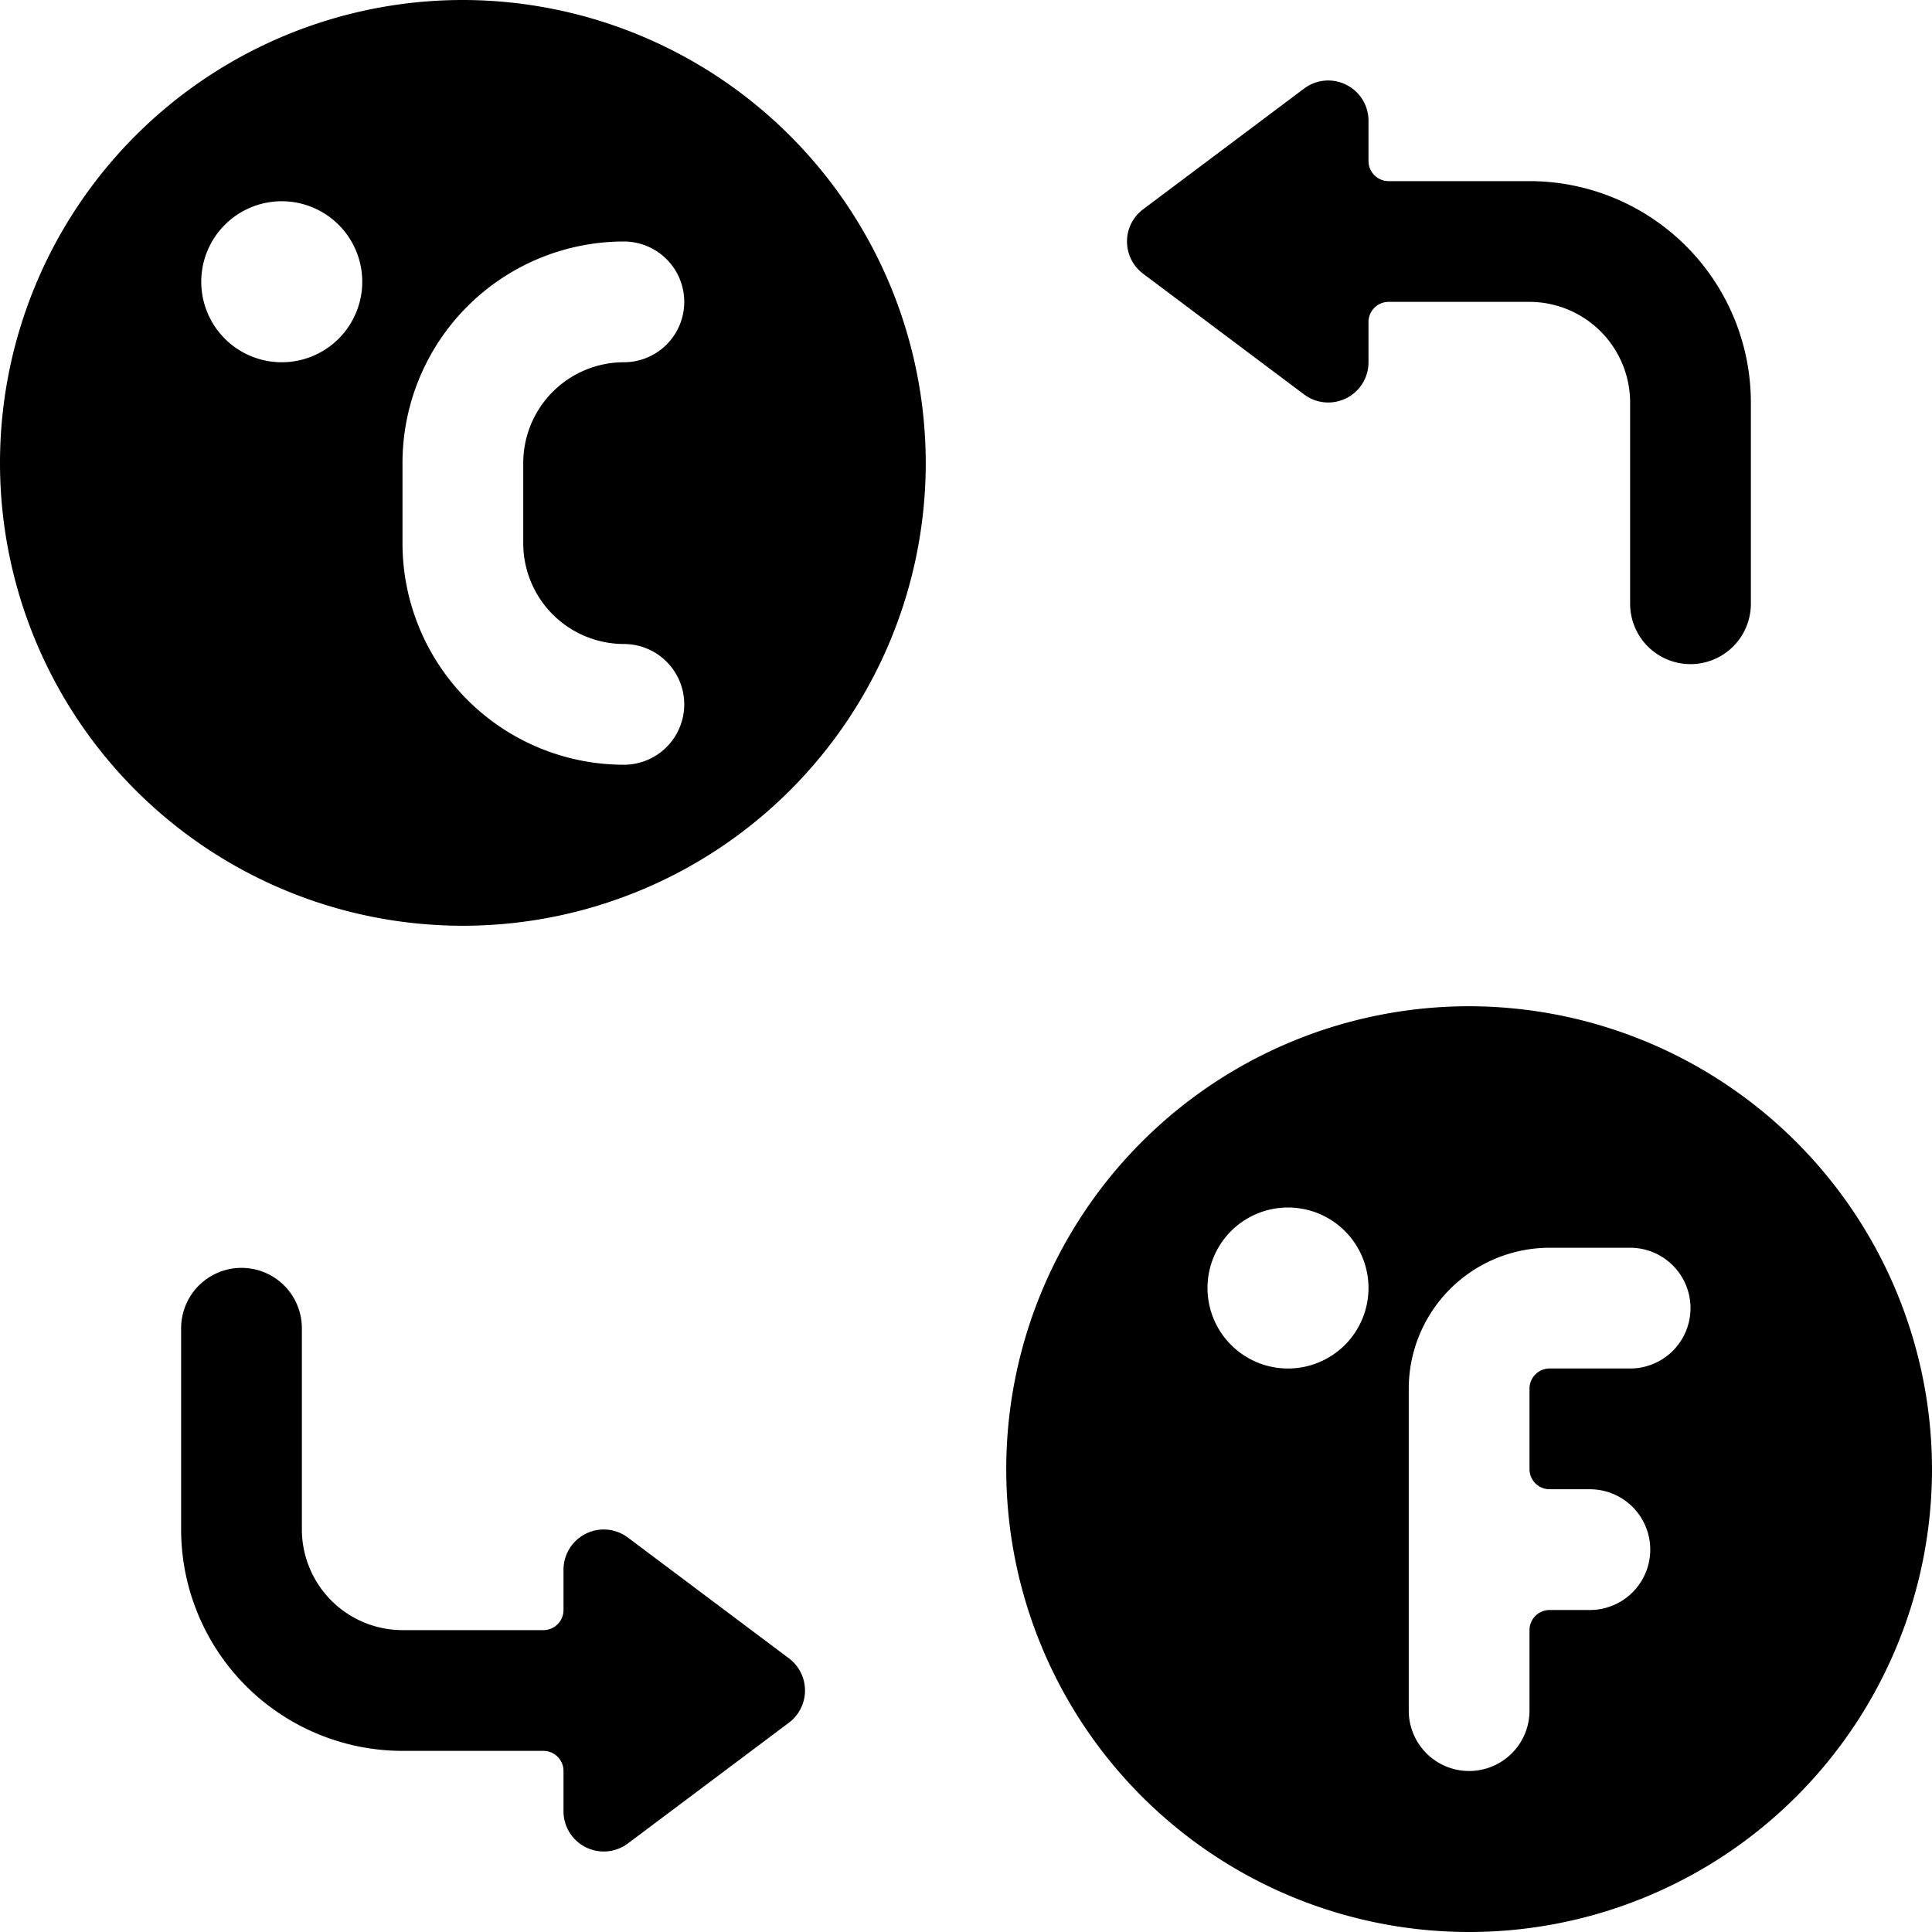 <svg id="Bold" xmlns="http://www.w3.org/2000/svg" viewBox="0 0 24 24"><title>temperature-celsius-fahrenheit-convert</title><path d="M14.2,3.4l2,1.5a.5.5,0,0,0,.3.1.508.508,0,0,0,.224-.053A.5.5,0,0,0,17,4.5V4a.25.25,0,0,1,.25-.25H19A1.252,1.252,0,0,1,20.25,5V7.5a.75.75,0,0,0,1.5,0V5A2.752,2.752,0,0,0,19,2.25H17.25A.25.25,0,0,1,17,2V1.5a.5.5,0,0,0-.8-.4l-2,1.5a.5.5,0,0,0,0,.8Z"/><path d="M9.8,20.6l-2-1.5a.5.5,0,0,0-.8.4V20a.25.25,0,0,1-.25.25H5A1.252,1.252,0,0,1,3.75,19V16.5a.75.75,0,0,0-1.5,0V19A2.752,2.752,0,0,0,5,21.75H6.75A.25.25,0,0,1,7,22v.5a.5.5,0,0,0,.276.447A.508.508,0,0,0,7.5,23a.5.5,0,0,0,.3-.1l2-1.5a.5.5,0,0,0,0-.8Z"/><path d="M18.25,12.5A5.75,5.75,0,1,0,24,18.25,5.757,5.757,0,0,0,18.25,12.5Zm2,4.5h-1a.25.25,0,0,0-.25.25v1a.25.25,0,0,0,.25.25h.5a.75.75,0,0,1,0,1.5h-.5a.25.25,0,0,0-.25.25v1a.75.75,0,0,1-1.5,0v-4a1.752,1.752,0,0,1,1.75-1.75h1a.75.75,0,0,1,0,1.5ZM17,16a1,1,0,1,1-1-1A1,1,0,0,1,17,16Z"/><path d="M5.75,0A5.75,5.75,0,1,0,11.5,5.75,5.757,5.757,0,0,0,5.75,0Zm2,8a.75.75,0,0,1,0,1.5A2.752,2.752,0,0,1,5,6.75v-1A2.752,2.752,0,0,1,7.75,3a.75.75,0,0,1,0,1.5A1.252,1.252,0,0,0,6.5,5.75v1A1.252,1.252,0,0,0,7.75,8ZM4.5,3.5a1,1,0,1,1-1-1A1,1,0,0,1,4.5,3.5Z"/></svg>